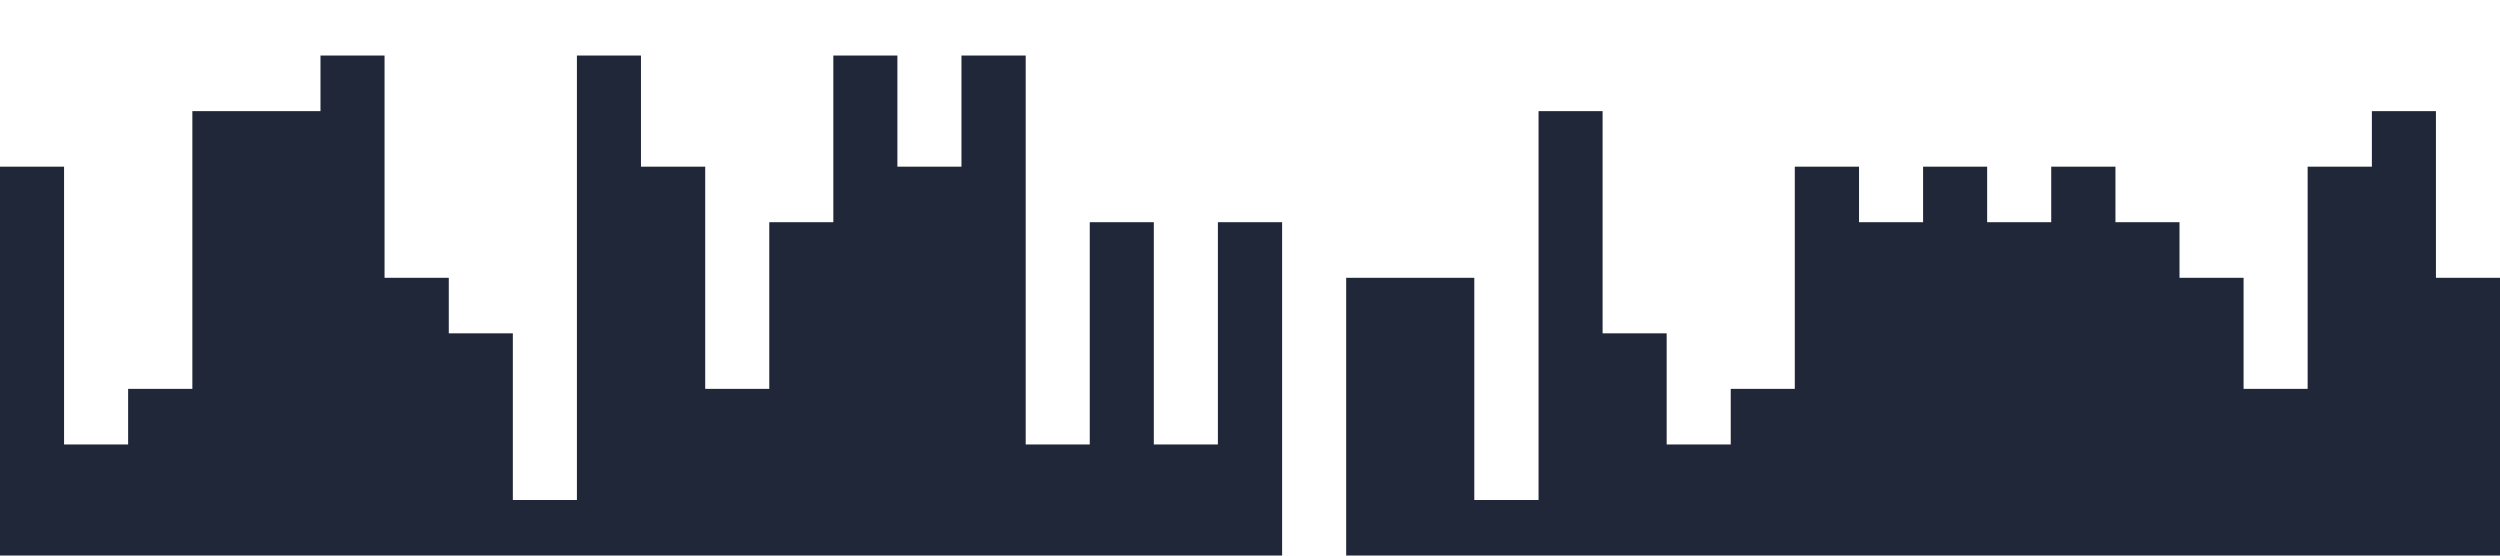<?xml version="1.0" standalone="no"?><svg xmlns="http://www.w3.org/2000/svg" viewBox="0 0 1440 320"><path fill="#202738" fill-opacity="1" d="M0,128L0,96L36.9,96L36.9,256L73.8,256L73.8,224L110.8,224L110.8,64L147.7,64L147.7,64L184.6,64L184.6,32L221.5,32L221.5,160L258.5,160L258.5,192L295.4,192L295.4,288L332.3,288L332.3,32L369.2,32L369.2,96L406.2,96L406.2,224L443.1,224L443.1,128L480,128L480,32L516.9,32L516.9,96L553.8,96L553.8,32L590.8,32L590.8,256L627.7,256L627.7,128L664.6,128L664.6,256L701.5,256L701.5,128L738.5,128L738.5,320L775.4,320L775.4,160L812.3,160L812.3,160L849.2,160L849.2,288L886.2,288L886.2,64L923.1,64L923.1,192L960,192L960,256L996.9,256L996.9,224L1033.8,224L1033.8,96L1070.8,96L1070.8,128L1107.7,128L1107.7,96L1144.6,96L1144.6,128L1181.5,128L1181.5,96L1218.5,96L1218.5,128L1255.4,128L1255.4,160L1292.3,160L1292.3,224L1329.2,224L1329.2,96L1366.2,96L1366.2,64L1403.1,64L1403.1,160L1440,160L1440,320L1403.1,320L1403.1,320L1366.2,320L1366.2,320L1329.2,320L1329.2,320L1292.3,320L1292.3,320L1255.4,320L1255.4,320L1218.5,320L1218.5,320L1181.5,320L1181.5,320L1144.6,320L1144.6,320L1107.7,320L1107.7,320L1070.8,320L1070.8,320L1033.8,320L1033.8,320L996.9,320L996.9,320L960,320L960,320L923.1,320L923.1,320L886.2,320L886.2,320L849.2,320L849.2,320L812.3,320L812.3,320L775.4,320L775.4,320L738.5,320L738.5,320L701.5,320L701.5,320L664.6,320L664.6,320L627.7,320L627.7,320L590.8,320L590.8,320L553.8,320L553.8,320L516.9,320L516.9,320L480,320L480,320L443.1,320L443.1,320L406.2,320L406.2,320L369.2,320L369.2,320L332.3,320L332.3,320L295.4,320L295.4,320L258.5,320L258.5,320L221.5,320L221.5,320L184.6,320L184.6,320L147.7,320L147.7,320L110.8,320L110.8,320L73.8,320L73.8,320L36.9,320L36.9,320L0,320L0,320Z"></path></svg>